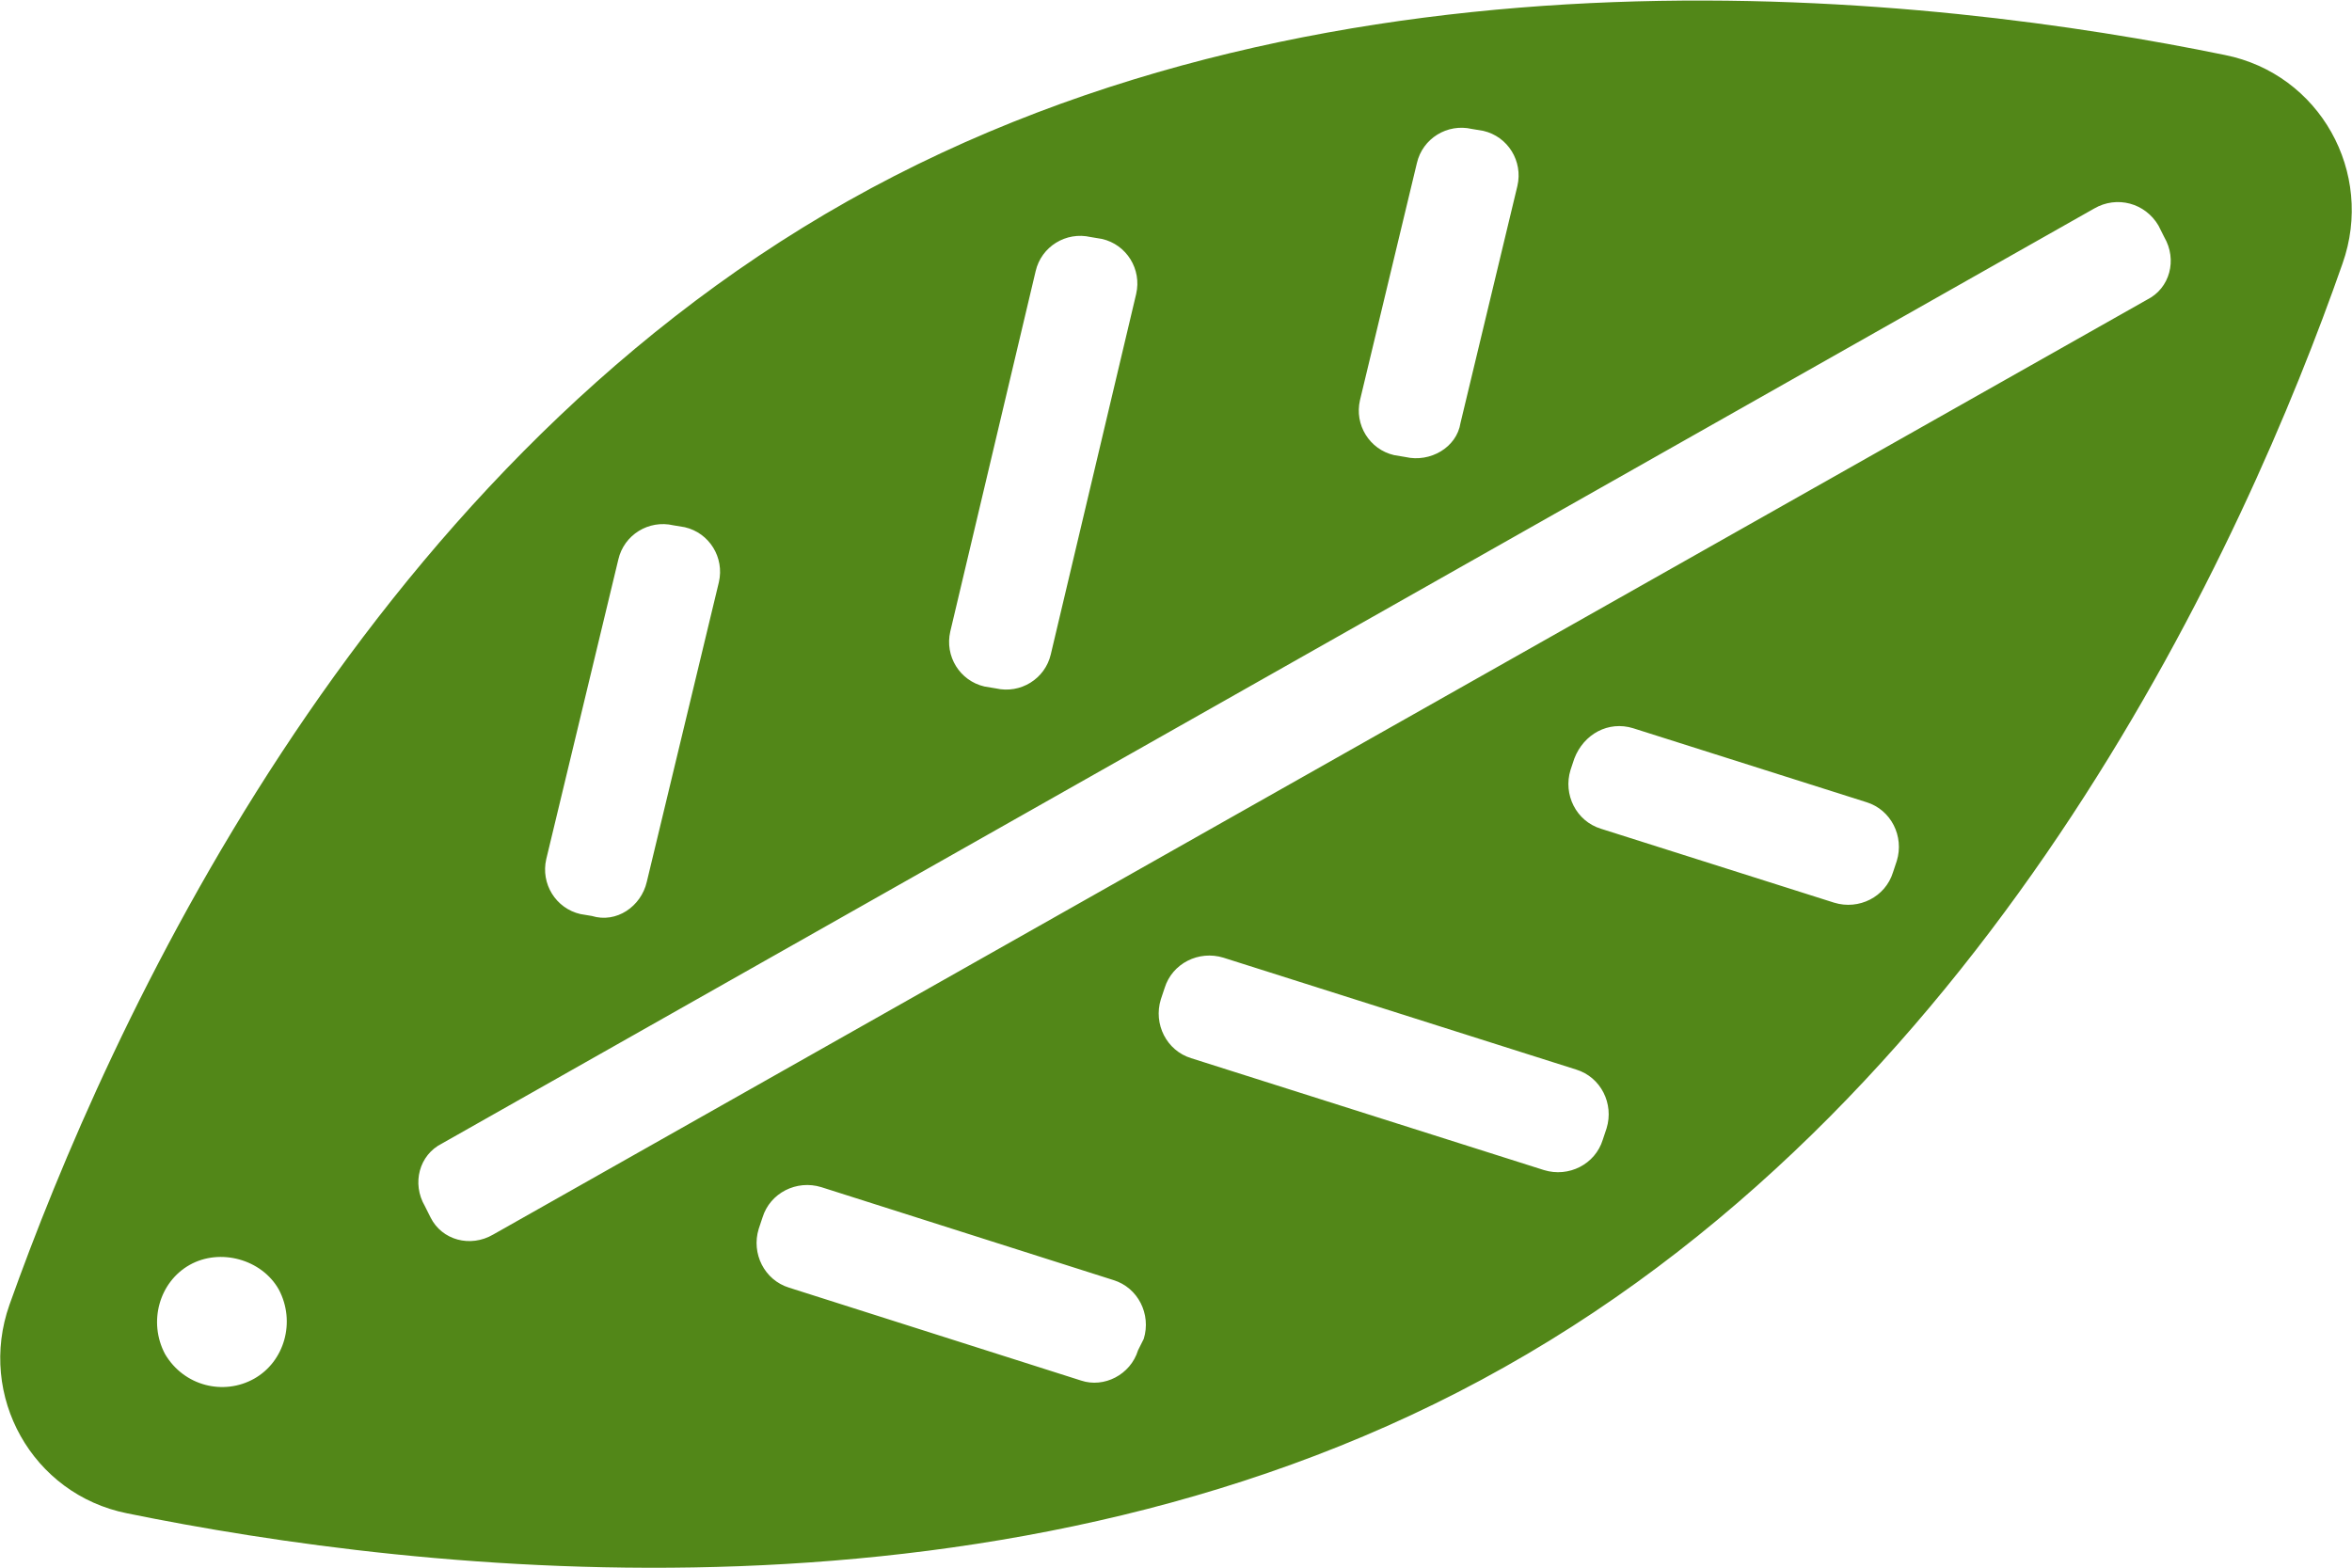 <!-- Generator: Adobe Illustrator 18.1.1, SVG Export Plug-In  -->
<svg version="1.1"
	 xmlns="http://www.w3.org/2000/svg" xmlns:xlink="http://www.w3.org/1999/xlink" xmlns:a="http://ns.adobe.com/AdobeSVGViewerExtensions/3.0/"
	 x="0px" y="0px" width="124px" height="82.7px" viewBox="0 0 124 82.7" enable-background="new 0 0 124 82.7" xml:space="preserve"
	>
<defs>
</defs>
<path fill="#528718" d="M123.5,13.9c1.7-4.8-1.2-10-6.2-11C102.2-0.2,70.6-4,44.7,10.6C18.8,25.2,5.7,54.2,0.5,68.8
	c-1.7,4.8,1.2,10,6.2,11c15.2,3.1,46.7,6.9,72.6-7.7C105.3,57.5,118.4,28.5,123.5,13.9z M31.2,48.3l-0.6-0.1
	c-1.3-0.3-2.1-1.6-1.8-2.9l3.8-15.8c0.3-1.3,1.6-2.1,2.9-1.8l0.6,0.1c1.3,0.3,2.1,1.6,1.8,2.9l-3.8,15.8
	C33.8,47.8,32.5,48.7,31.2,48.3z M52.5,36.3l-0.6-0.1c-1.3-0.3-2.1-1.6-1.8-2.9l4.5-19c0.3-1.3,1.6-2.1,2.9-1.8l0.6,0.1
	c1.3,0.3,2.1,1.6,1.8,2.9l-4.5,19C55.1,35.8,53.8,36.6,52.5,36.3z M74.1,24.1L73.5,24c-1.3-0.3-2.1-1.6-1.8-2.9l3-12.5
	c0.3-1.3,1.6-2.1,2.9-1.8l0.6,0.1c1.3,0.3,2.1,1.6,1.8,2.9l-3,12.5C76.8,23.6,75.4,24.4,74.1,24.1z M113.8,11.9l0.3,0.6
	c0.7,1.2,0.3,2.7-0.9,3.3L26,65.1c-1.2,0.7-2.7,0.3-3.3-0.9l-0.3-0.6c-0.7-1.2-0.3-2.7,0.9-3.3L110.4,11
	C111.6,10.3,113.1,10.7,113.8,11.9z M8.7,71.4c-0.9-1.7-0.3-3.8,1.3-4.7s3.8-0.3,4.7,1.3c0.9,1.7,0.3,3.8-1.3,4.7S9.7,73.1,8.7,71.4
	z M86.1,38.4l12.3,3.9c1.3,0.4,2,1.8,1.6,3.1L99.8,46c-0.4,1.3-1.8,2-3.1,1.6l-12.3-3.9c-1.3-0.4-2-1.8-1.6-3.1l0.2-0.6
	C83.5,38.7,84.8,38,86.1,38.4z M57,72.8l-15.4-4.9c-1.3-0.4-2-1.8-1.6-3.1l0.2-0.6c0.4-1.3,1.8-2,3.1-1.6l15.4,4.9
	c1.3,0.4,2,1.8,1.6,3.1L60,71.2C59.6,72.5,58.2,73.2,57,72.8z M62.8,55.8c-1.3-0.4-2-1.8-1.6-3.1l0.2-0.6c0.4-1.3,1.8-2,3.1-1.6
	l18.6,5.9c1.3,0.4,2,1.8,1.6,3.1l-0.2,0.6c-0.4,1.3-1.8,2-3.1,1.6L62.8,55.8z"/>
</svg>

